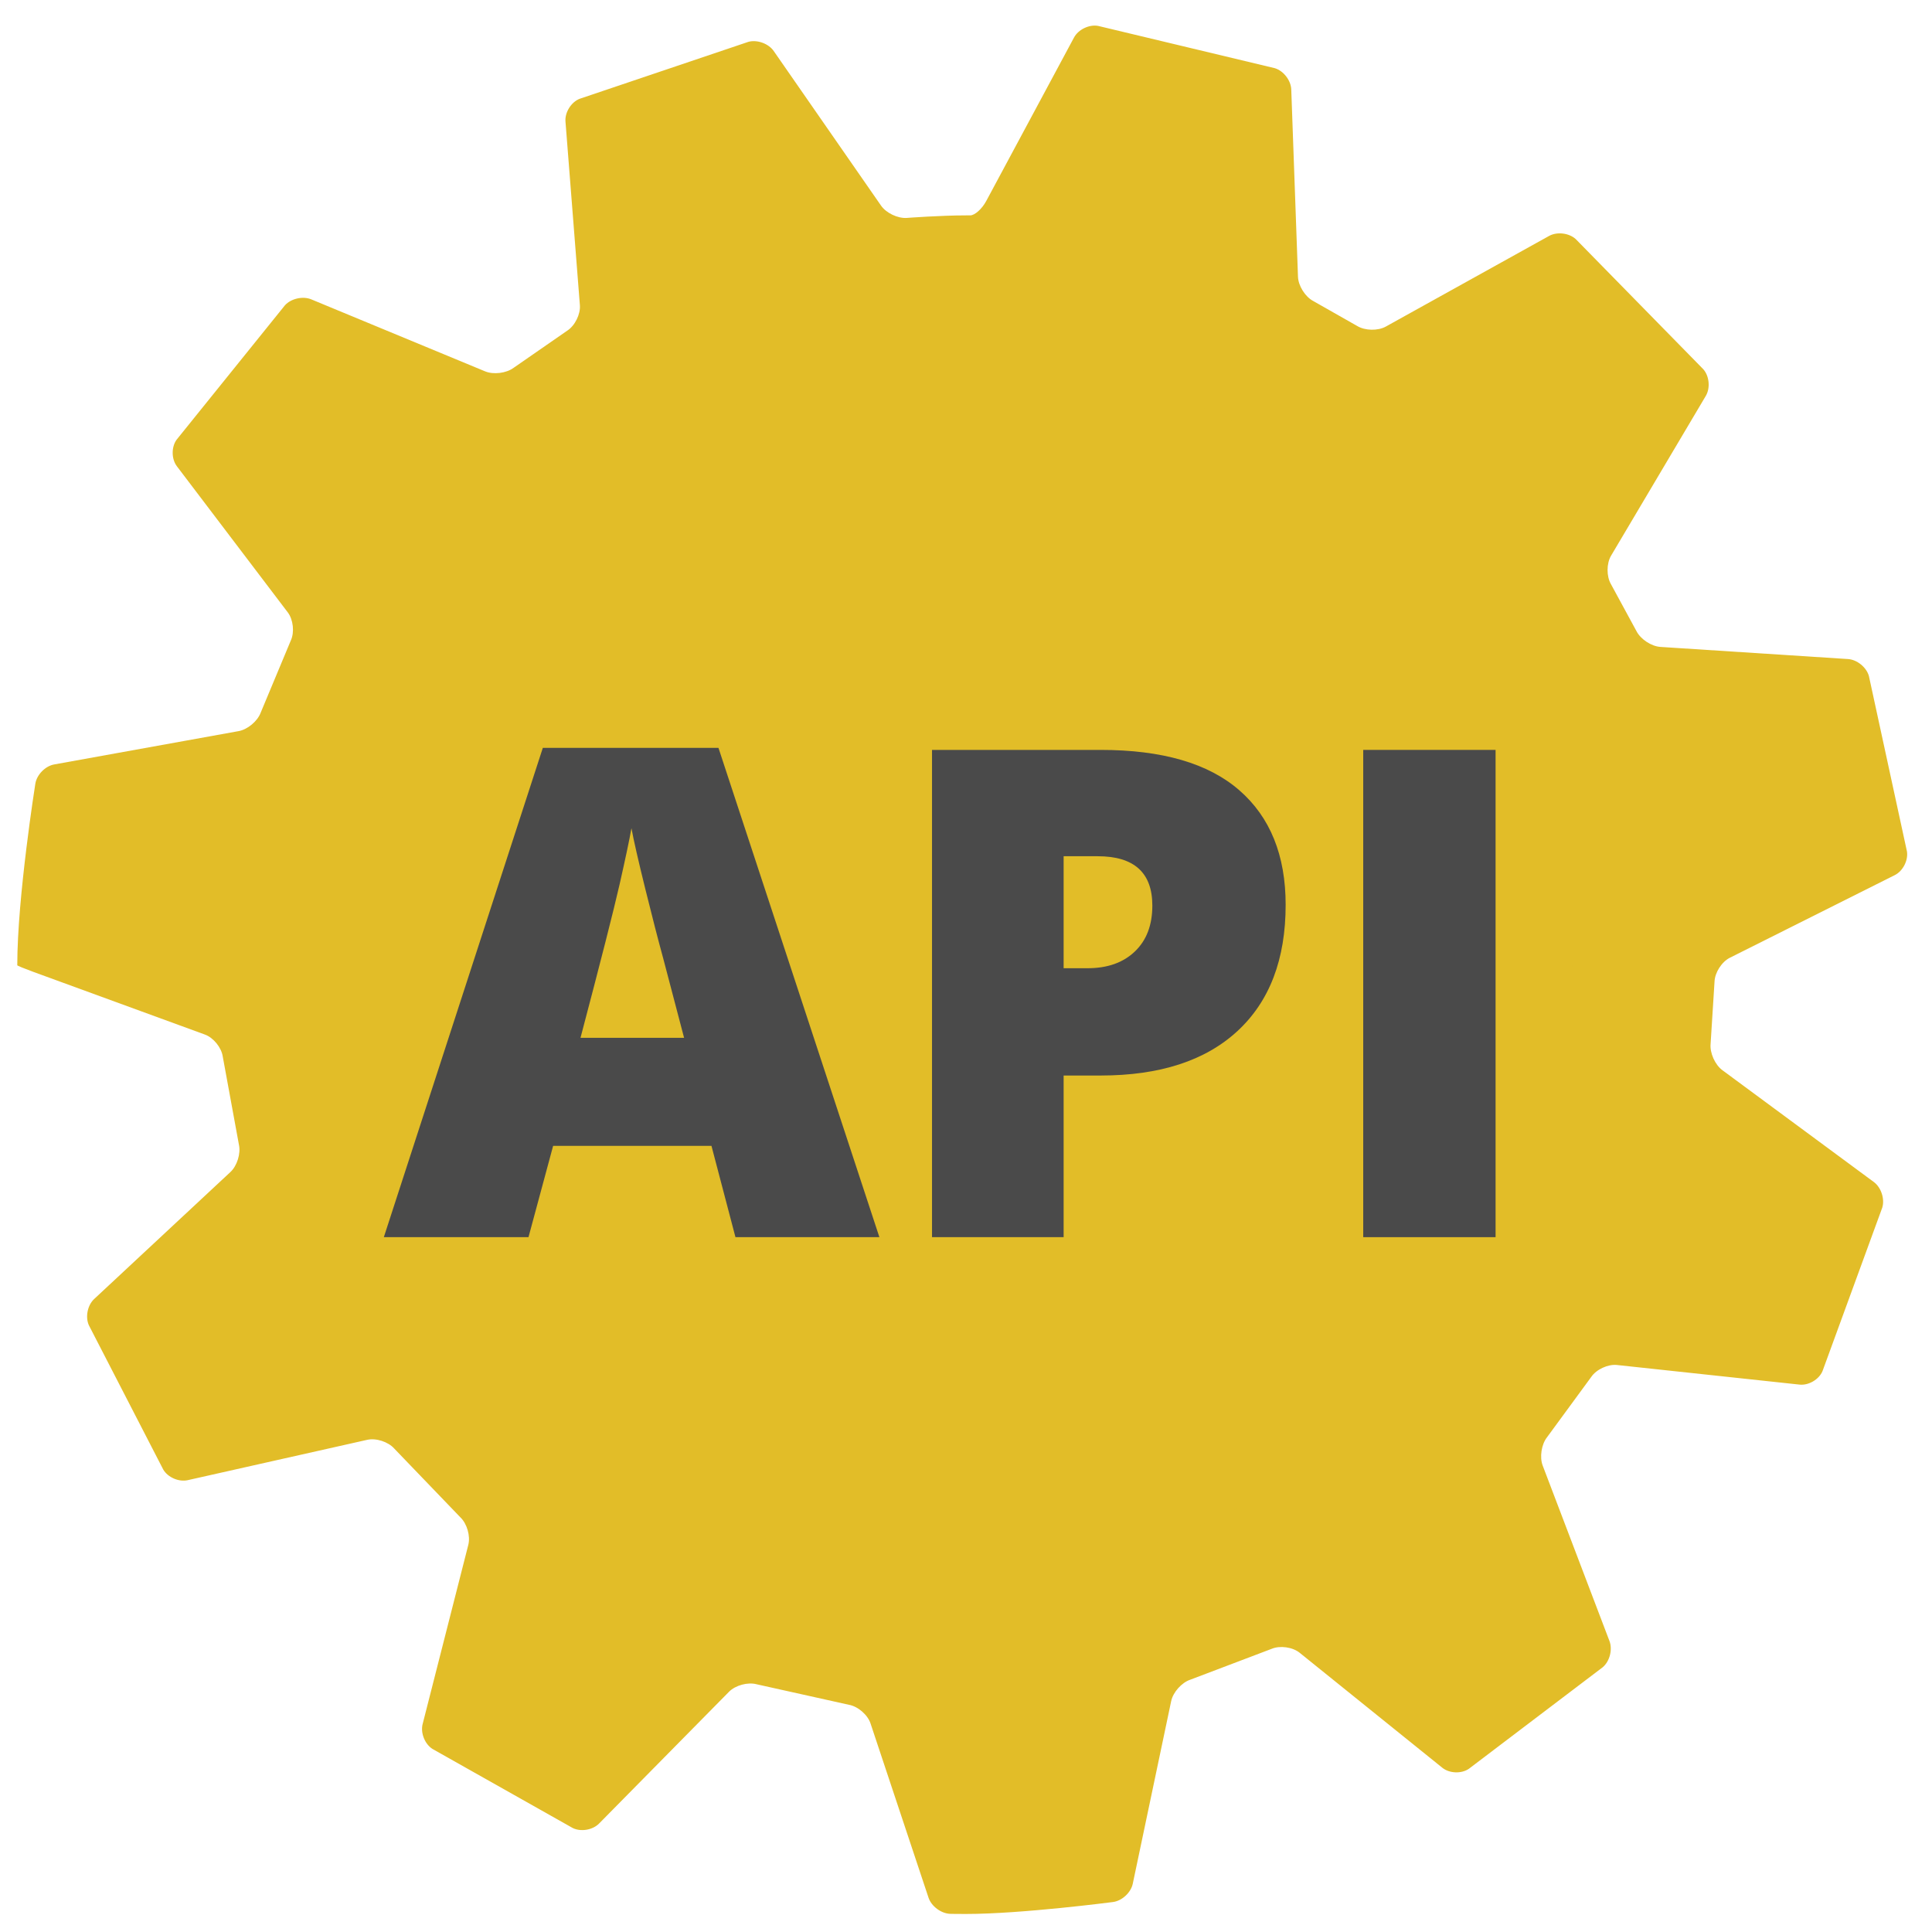 <svg xmlns="http://www.w3.org/2000/svg" xmlns:xlink="http://www.w3.org/1999/xlink" width="500" zoomAndPan="magnify" viewBox="0 0 375 375" height="500" preserveAspectRatio="xMidYMid meet" version="1.0"><defs><g/><clipPath id="f58e815fe9"><path d="M 3.18 4.73 L 370.68 4.73 L 370.68 371.48 L 3.18 371.48 Z M 3.18 4.73 " clip-rule="nonzero"/></clipPath><clipPath id="5da7b135e8"><path d="M 69.762 69.762 L 305.238 69.762 L 305.238 305.238 L 69.762 305.238 Z M 69.762 69.762 " clip-rule="nonzero"/></clipPath><clipPath id="d94d197d6e"><path d="M 187.5 69.762 C 122.473 69.762 69.762 122.473 69.762 187.5 C 69.762 252.527 122.473 305.238 187.5 305.238 C 252.527 305.238 305.238 252.527 305.238 187.5 C 305.238 122.473 252.527 69.762 187.5 69.762 " clip-rule="nonzero"/></clipPath></defs><g clip-path="url(#f58e815fe9)"><path fill="#e2bd28" d="M 332.789 190.543 C 332.848 188.781 334.184 186.691 335.758 185.902 L 367.777 169.859 C 369.355 169.07 370.414 167 370.137 165.258 L 362.754 131.219 C 362.281 129.52 360.457 128.035 358.699 127.922 L 322.285 125.566 C 320.527 125.453 318.434 124.07 317.637 122.5 L 312.688 113.391 C 311.801 111.867 311.809 109.379 312.707 107.859 L 331.094 76.844 C 331.996 75.328 331.781 73 330.617 71.676 L 305.844 46.402 C 304.539 45.215 302.211 44.941 300.672 45.797 L 268.988 63.387 C 267.449 64.242 264.953 64.195 263.445 63.281 L 254.883 58.418 C 253.328 57.59 252 55.473 251.938 53.707 L 250.633 17.371 C 250.57 15.609 249.137 13.75 247.453 13.238 L 213.137 5.027 C 211.402 4.711 209.301 5.727 208.469 7.277 L 191.43 39.012 C 190.594 40.566 189.184 41.824 188.293 41.805 L 187.477 41.805 C 182.535 41.805 176.027 42.297 176.027 42.297 C 174.27 42.43 172.008 41.352 171.004 39.902 L 150.176 9.898 C 149.168 8.453 146.957 7.652 145.258 8.121 L 112.484 19.184 C 110.848 19.844 109.621 21.82 109.758 23.578 L 112.555 59.238 C 112.691 61 111.59 63.219 110.109 64.176 L 99.691 71.395 C 98.273 72.445 95.785 72.754 94.156 72.078 L 60.41 58.102 C 58.781 57.43 56.484 57.949 55.305 59.258 L 34.273 85.352 C 33.242 86.781 33.27 89.102 34.336 90.504 L 55.855 118.859 C 56.922 120.266 57.188 122.723 56.445 124.324 L 50.594 138.34 C 49.977 139.992 48.051 141.598 46.316 141.91 L 10.516 148.379 C 8.781 148.691 7.137 150.375 6.859 152.117 C 6.859 152.117 3.355 174.141 3.355 187.289 L 3.355 187.359 C 3.355 187.438 4.715 187.996 6.367 188.602 L 39.777 200.809 C 41.434 201.414 42.992 203.34 43.238 205.086 L 46.371 222.168 C 46.762 223.887 46.027 226.277 44.734 227.48 L 18.277 252.137 C 16.984 253.34 16.527 255.637 17.254 257.242 L 31.684 285.234 C 32.574 286.758 34.707 287.688 36.43 287.301 L 71.277 279.469 C 73 279.082 75.359 279.848 76.527 281.168 L 89.375 294.531 C 90.648 295.75 91.336 298.145 90.898 299.855 L 82.031 334.648 C 81.594 336.355 82.457 338.527 83.945 339.469 L 111.152 354.809 C 112.73 355.598 115.031 355.211 116.27 353.957 L 141.508 328.363 C 142.746 327.109 145.152 326.457 146.855 326.914 L 164.797 330.902 C 166.531 331.215 168.41 332.836 168.965 334.512 L 180.227 368.34 C 180.781 370.012 182.68 371.422 184.441 371.473 C 184.441 371.473 185.387 371.5 187.477 371.5 C 198.301 371.5 216.035 369.18 216.035 369.18 C 217.781 368.953 219.512 367.352 219.871 365.625 L 227.324 330.188 C 227.688 328.461 229.355 326.59 231.027 326.031 L 246.812 320.043 C 248.434 319.352 250.883 319.691 252.258 320.797 L 279.949 343.117 C 281.324 344.223 283.641 344.32 285.098 343.328 L 311.094 323.605 C 312.441 322.465 313.027 320.184 312.402 318.535 L 299.438 284.473 C 298.809 282.824 299.191 280.344 300.285 278.961 L 308.867 267.254 C 309.859 265.797 312.102 264.758 313.855 264.945 L 349.289 268.75 C 351.043 268.941 353.047 267.77 353.742 266.148 L 365.348 234.395 C 365.863 232.707 365.125 230.473 363.707 229.426 L 334.301 207.715 C 332.883 206.664 331.859 204.371 332.027 202.617 Z M 187.004 295.332 C 127.746 295.332 79.703 247.27 79.703 187.977 C 79.703 128.688 127.742 80.625 187.004 80.625 C 246.266 80.625 294.305 128.688 294.305 187.977 C 294.305 247.27 246.266 295.332 187.004 295.332 Z M 187.004 295.332 " fill-opacity="1" fill-rule="nonzero"/></g><g clip-path="url(#5da7b135e8)"><g clip-path="url(#d94d197d6e)"><path fill="#e2bd28" d="M 69.762 69.762 L 305.238 69.762 L 305.238 305.238 L 69.762 305.238 Z M 69.762 69.762 " fill-opacity="1" fill-rule="nonzero"/></g></g><g fill="#4a4a4a" fill-opacity="1"><g transform="translate(74.502, 240.133)"><g><path d="M 68.25 0 L 63.594 -17.719 L 32.859 -17.719 L 28.078 0 L 0 0 L 30.859 -94.969 L 64.953 -94.969 L 96.188 0 Z M 58.281 -38.688 L 54.203 -54.203 C 53.254 -57.66 52.102 -62.125 50.75 -67.594 C 49.395 -73.07 48.5 -77 48.062 -79.375 C 47.676 -77.176 46.91 -73.551 45.766 -68.5 C 44.617 -63.457 42.086 -53.52 38.172 -38.688 Z M 58.281 -38.688 "/></g></g></g><g fill="#4a4a4a" fill-opacity="1"><g transform="translate(170.684, 240.133)"><g><path d="M 78.859 -64.5 C 78.859 -53.926 75.738 -45.758 69.5 -40 C 63.27 -34.25 54.422 -31.375 42.953 -31.375 L 35.766 -31.375 L 35.766 0 L 10.219 0 L 10.219 -94.578 L 42.953 -94.578 C 54.898 -94.578 63.867 -91.969 69.859 -86.75 C 75.859 -81.531 78.859 -74.113 78.859 -64.5 Z M 35.766 -52.203 L 40.438 -52.203 C 44.27 -52.203 47.316 -53.281 49.578 -55.438 C 51.848 -57.594 52.984 -60.566 52.984 -64.359 C 52.984 -70.742 49.445 -73.938 42.375 -73.938 L 35.766 -73.938 Z M 35.766 -52.203 "/></g></g></g><g fill="#4a4a4a" fill-opacity="1"><g transform="translate(254.383, 240.133)"><g><path d="M 10.219 0 L 10.219 -94.578 L 35.906 -94.578 L 35.906 0 Z M 10.219 0 "/></g></g></g></svg>